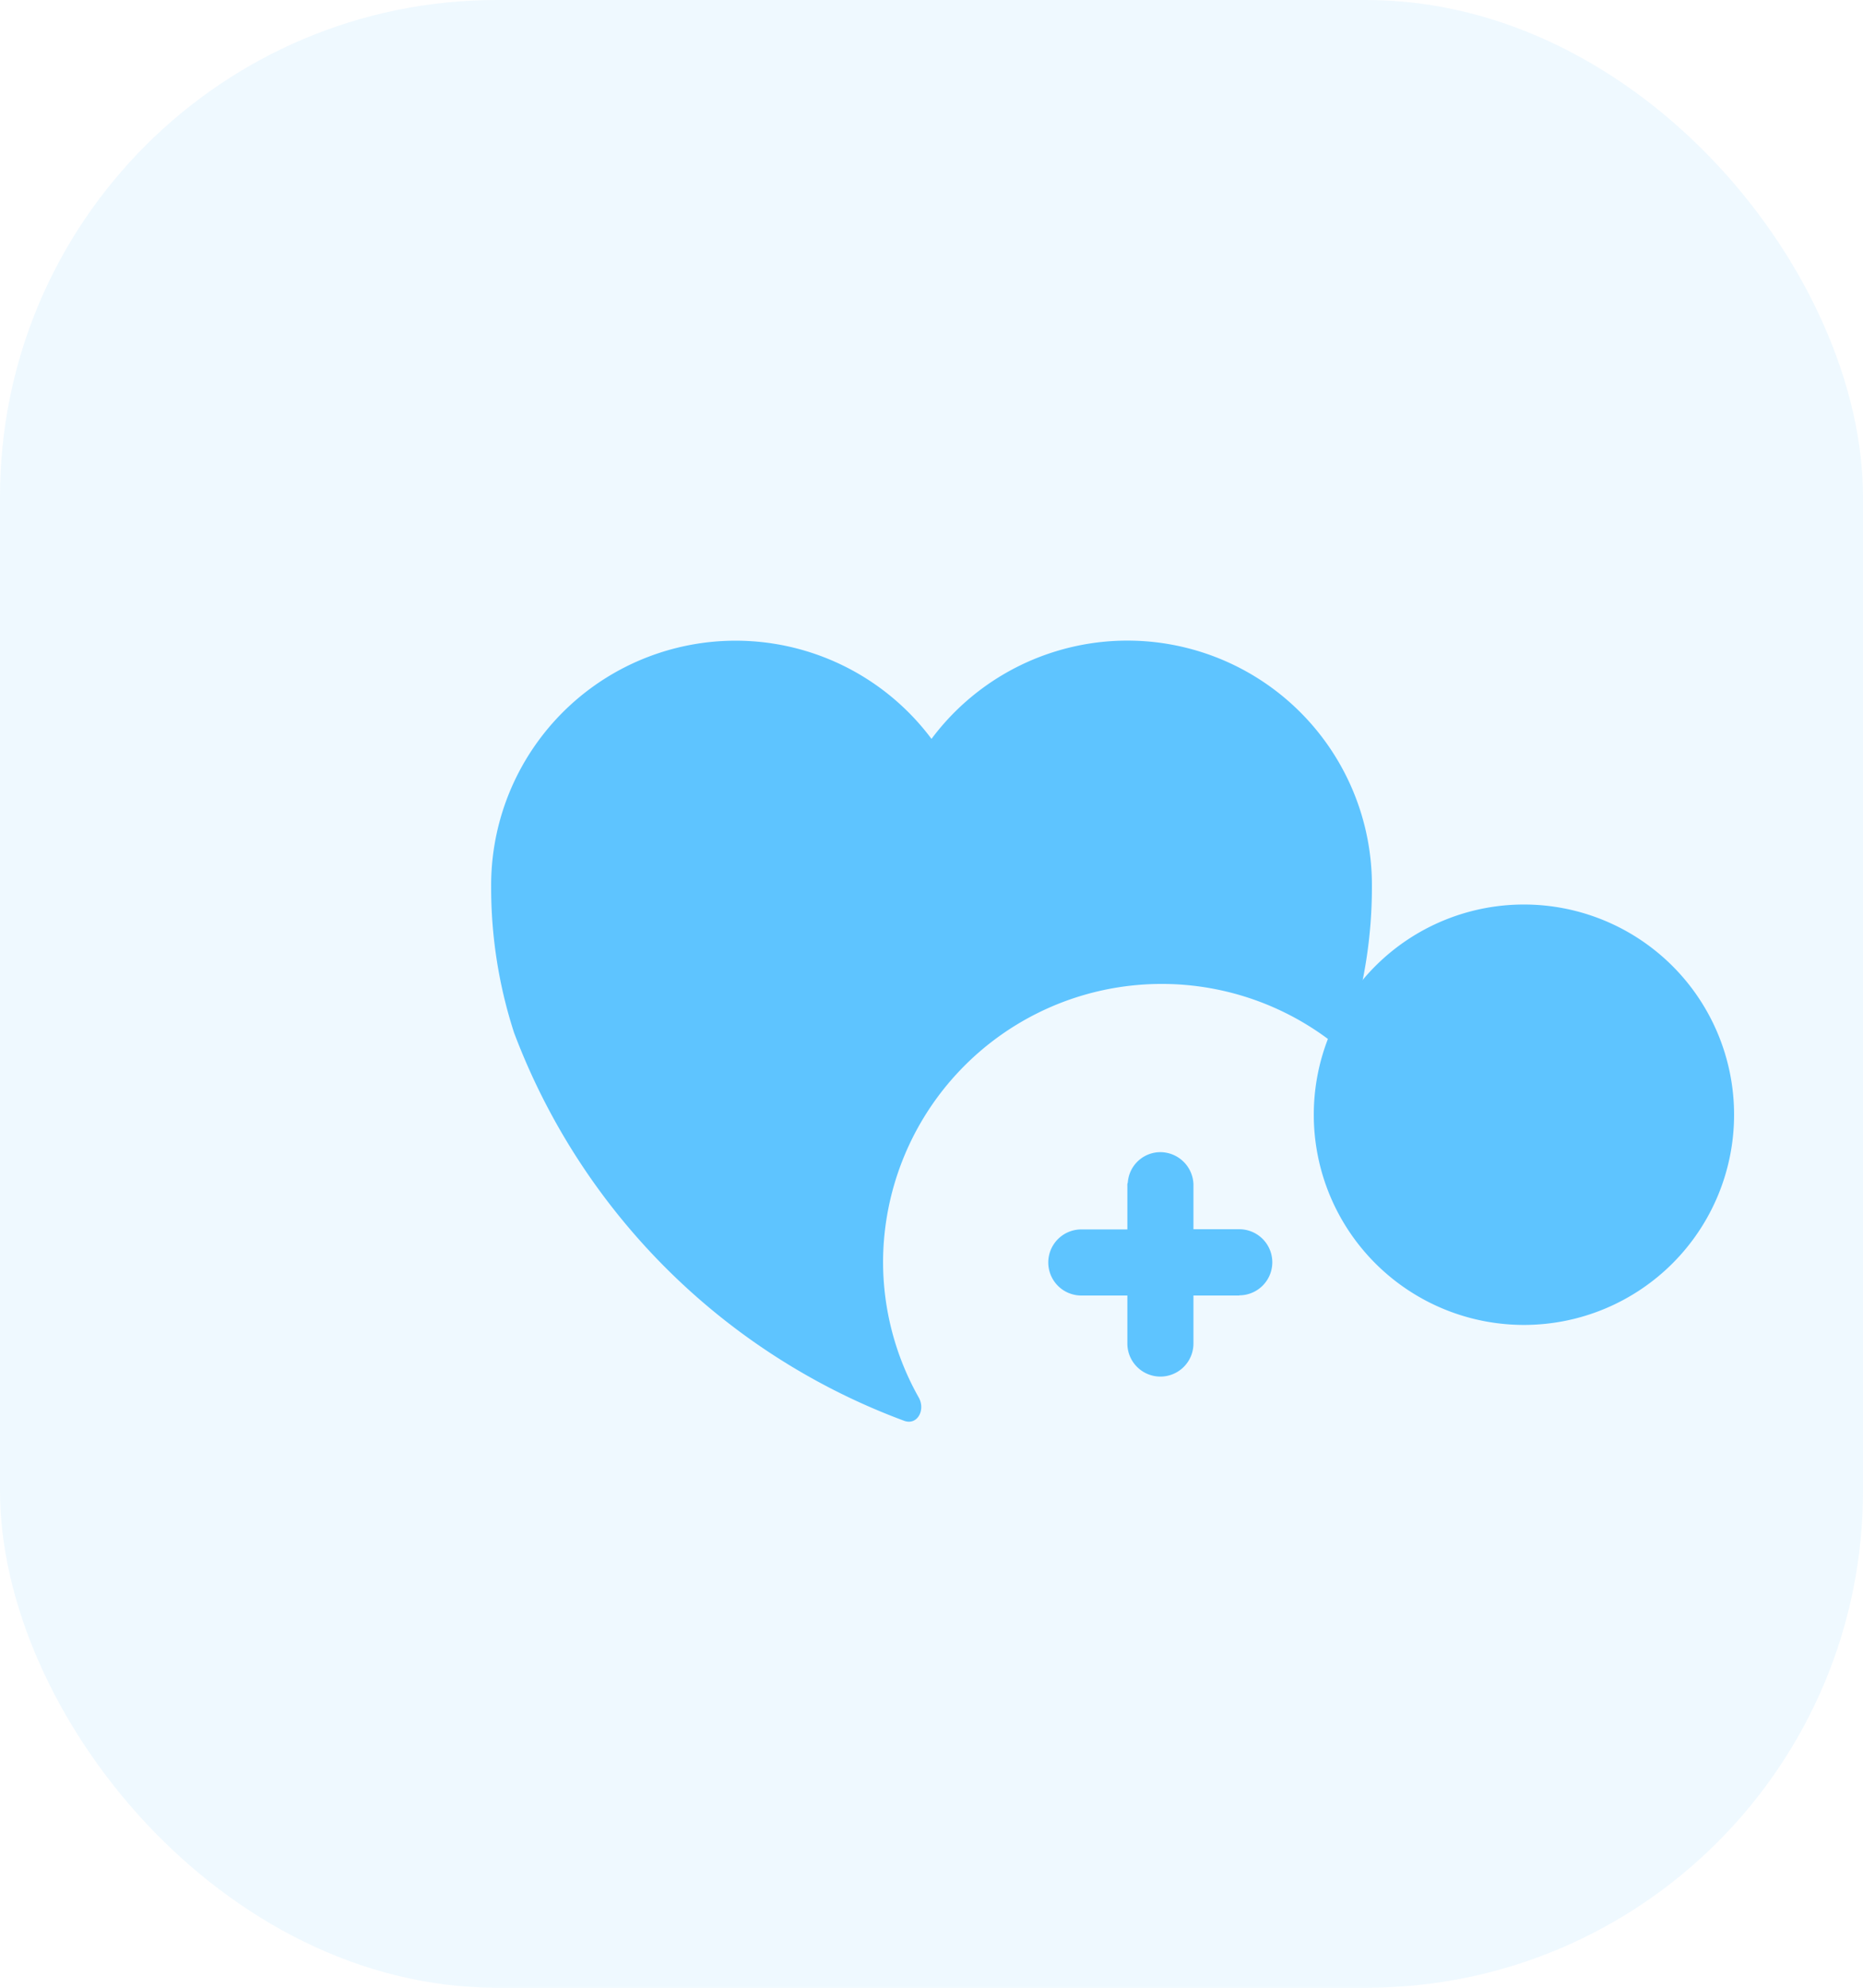 <svg id="Group_4136" data-name="Group 4136" xmlns="http://www.w3.org/2000/svg" width="30" height="32" viewBox="0 0 30 32">
  <rect id="BG" width="30" height="32" rx="8" fill="#5ec4ff" opacity="0.1"/>
  <g id="heart-add-svgrepo-com" transform="translate(5.909 7.173)">
    <path id="Path_1432" data-name="Path 1432" d="M18.272,13.469v-.007a3.384,3.384,0,1,1,0,.007Zm-1.2,2.907h-.738v.773a.532.532,0,0,1-1.064,0v-.773h-.738a.532.532,0,0,1-.007-1.064h.745V14.6a.09.09,0,0,1,.007-.043.527.527,0,0,1,.525-.489.536.536,0,0,1,.532.511v.73h.738a.532.532,0,0,1,0,1.064Z" transform="translate(-3.025 -2.693)" fill="#5ec4ff"/>
    <path id="Path_1433" data-name="Path 1433" d="M16.183,7.1a7.572,7.572,0,0,1-.369,2.347.218.218,0,0,1-.347.1A4.487,4.487,0,0,0,8.311,13.14a4.446,4.446,0,0,0,.574,2.184c.113.2-.021.454-.234.376A10.679,10.679,0,0,1,2.369,9.452,7.572,7.572,0,0,1,2,7.1,3.937,3.937,0,0,1,9.091,4.722,3.937,3.937,0,0,1,16.183,7.1Z" fill="#5ec4ff"/>
  </g>
</svg>
